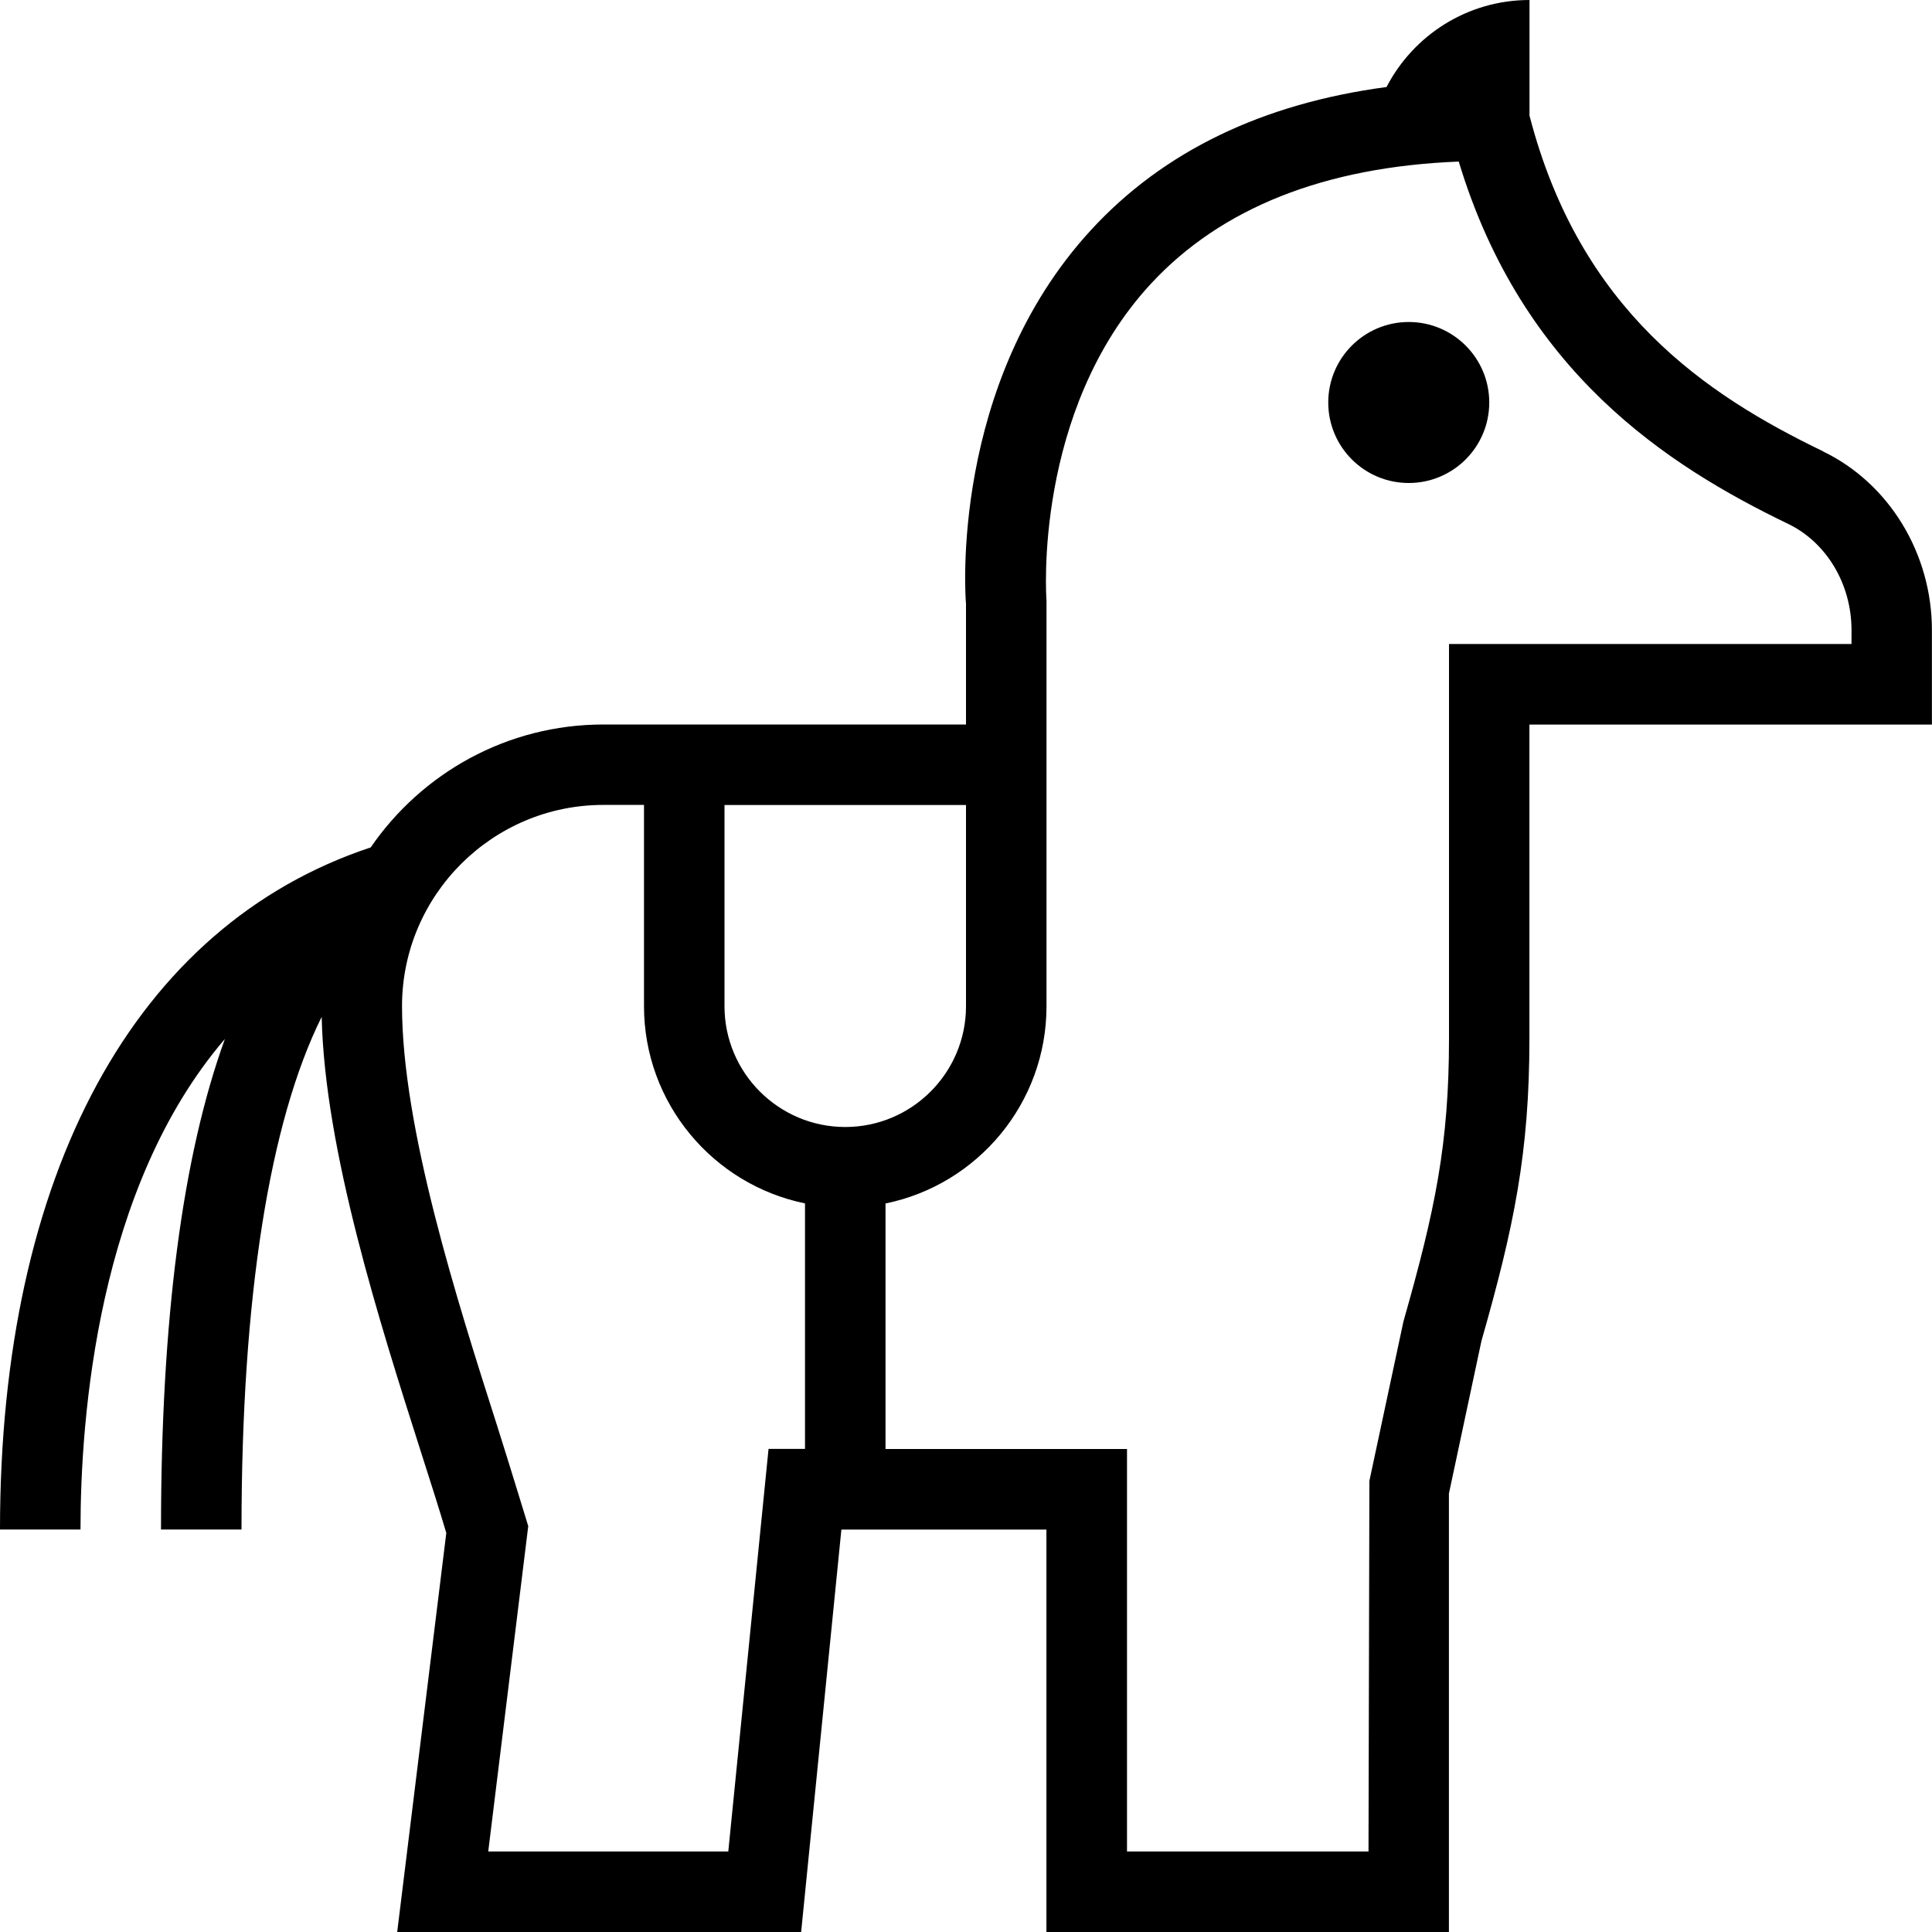 <?xml version="1.0" encoding="UTF-8"?>
<svg xmlns="http://www.w3.org/2000/svg" id="Layer_1" data-name="Layer 1" viewBox="0 0 24 24">
  <path d="m22.646,5.606c-1.452-.701-3.018-1.744-3.646-4.17V0c-.773,0-1.443.439-1.776,1.081-1.541.205-2.772.799-3.67,1.775-1.761,1.914-1.562,4.573-1.554,4.644v1.5h-4.506c-1.197,0-2.257.606-2.889,1.527C1.678,11.496,0,14.583,0,19h1c0-1.399.213-4.252,1.794-6.094-.528,1.454-.794,3.489-.794,6.094h1c0-2.884.347-5.062.996-6.368.037,1.658.724,3.809,1.229,5.392.119.372.229.715.319,1.019l-.61,4.958h5.018l.5-5h2.547v5h5v-5.447l.404-1.896c.404-1.415.596-2.338.596-3.758v-3.899h5v-1.173c0-.953-.532-1.825-1.354-2.221Zm-12.146,8.394c-.827,0-1.5-.673-1.5-1.5v-2.5h3v2.5c0,.827-.673,1.5-1.5,1.5Zm-.953,4l-.5,5h-2.982l.497-4.042s-.25-.818-.384-1.239c-.5-1.564-1.184-3.707-1.184-5.225.003-1.376,1.125-2.495,2.5-2.495h.506v2.5c0,1.207.86,2.217,2,2.45v3.05h-.453Zm13.453-10h-5v4.899c0,1.31-.172,2.133-.566,3.517l-.423,1.98-.011,4.604h-3v-5h-3v-3.05c1.14-.232,2-1.242,2-2.45v-5.041c-.003-.023-.169-2.347,1.295-3.932.872-.943,2.157-1.454,3.826-1.52.789,2.611,2.587,3.775,4.09,4.5.479.23.789.749.789,1.32v.173Zm-4.5-3c0,.552-.448,1-1,1s-1-.448-1-1,.448-1,1-1,1,.448,1,1Z"/>
</svg>
